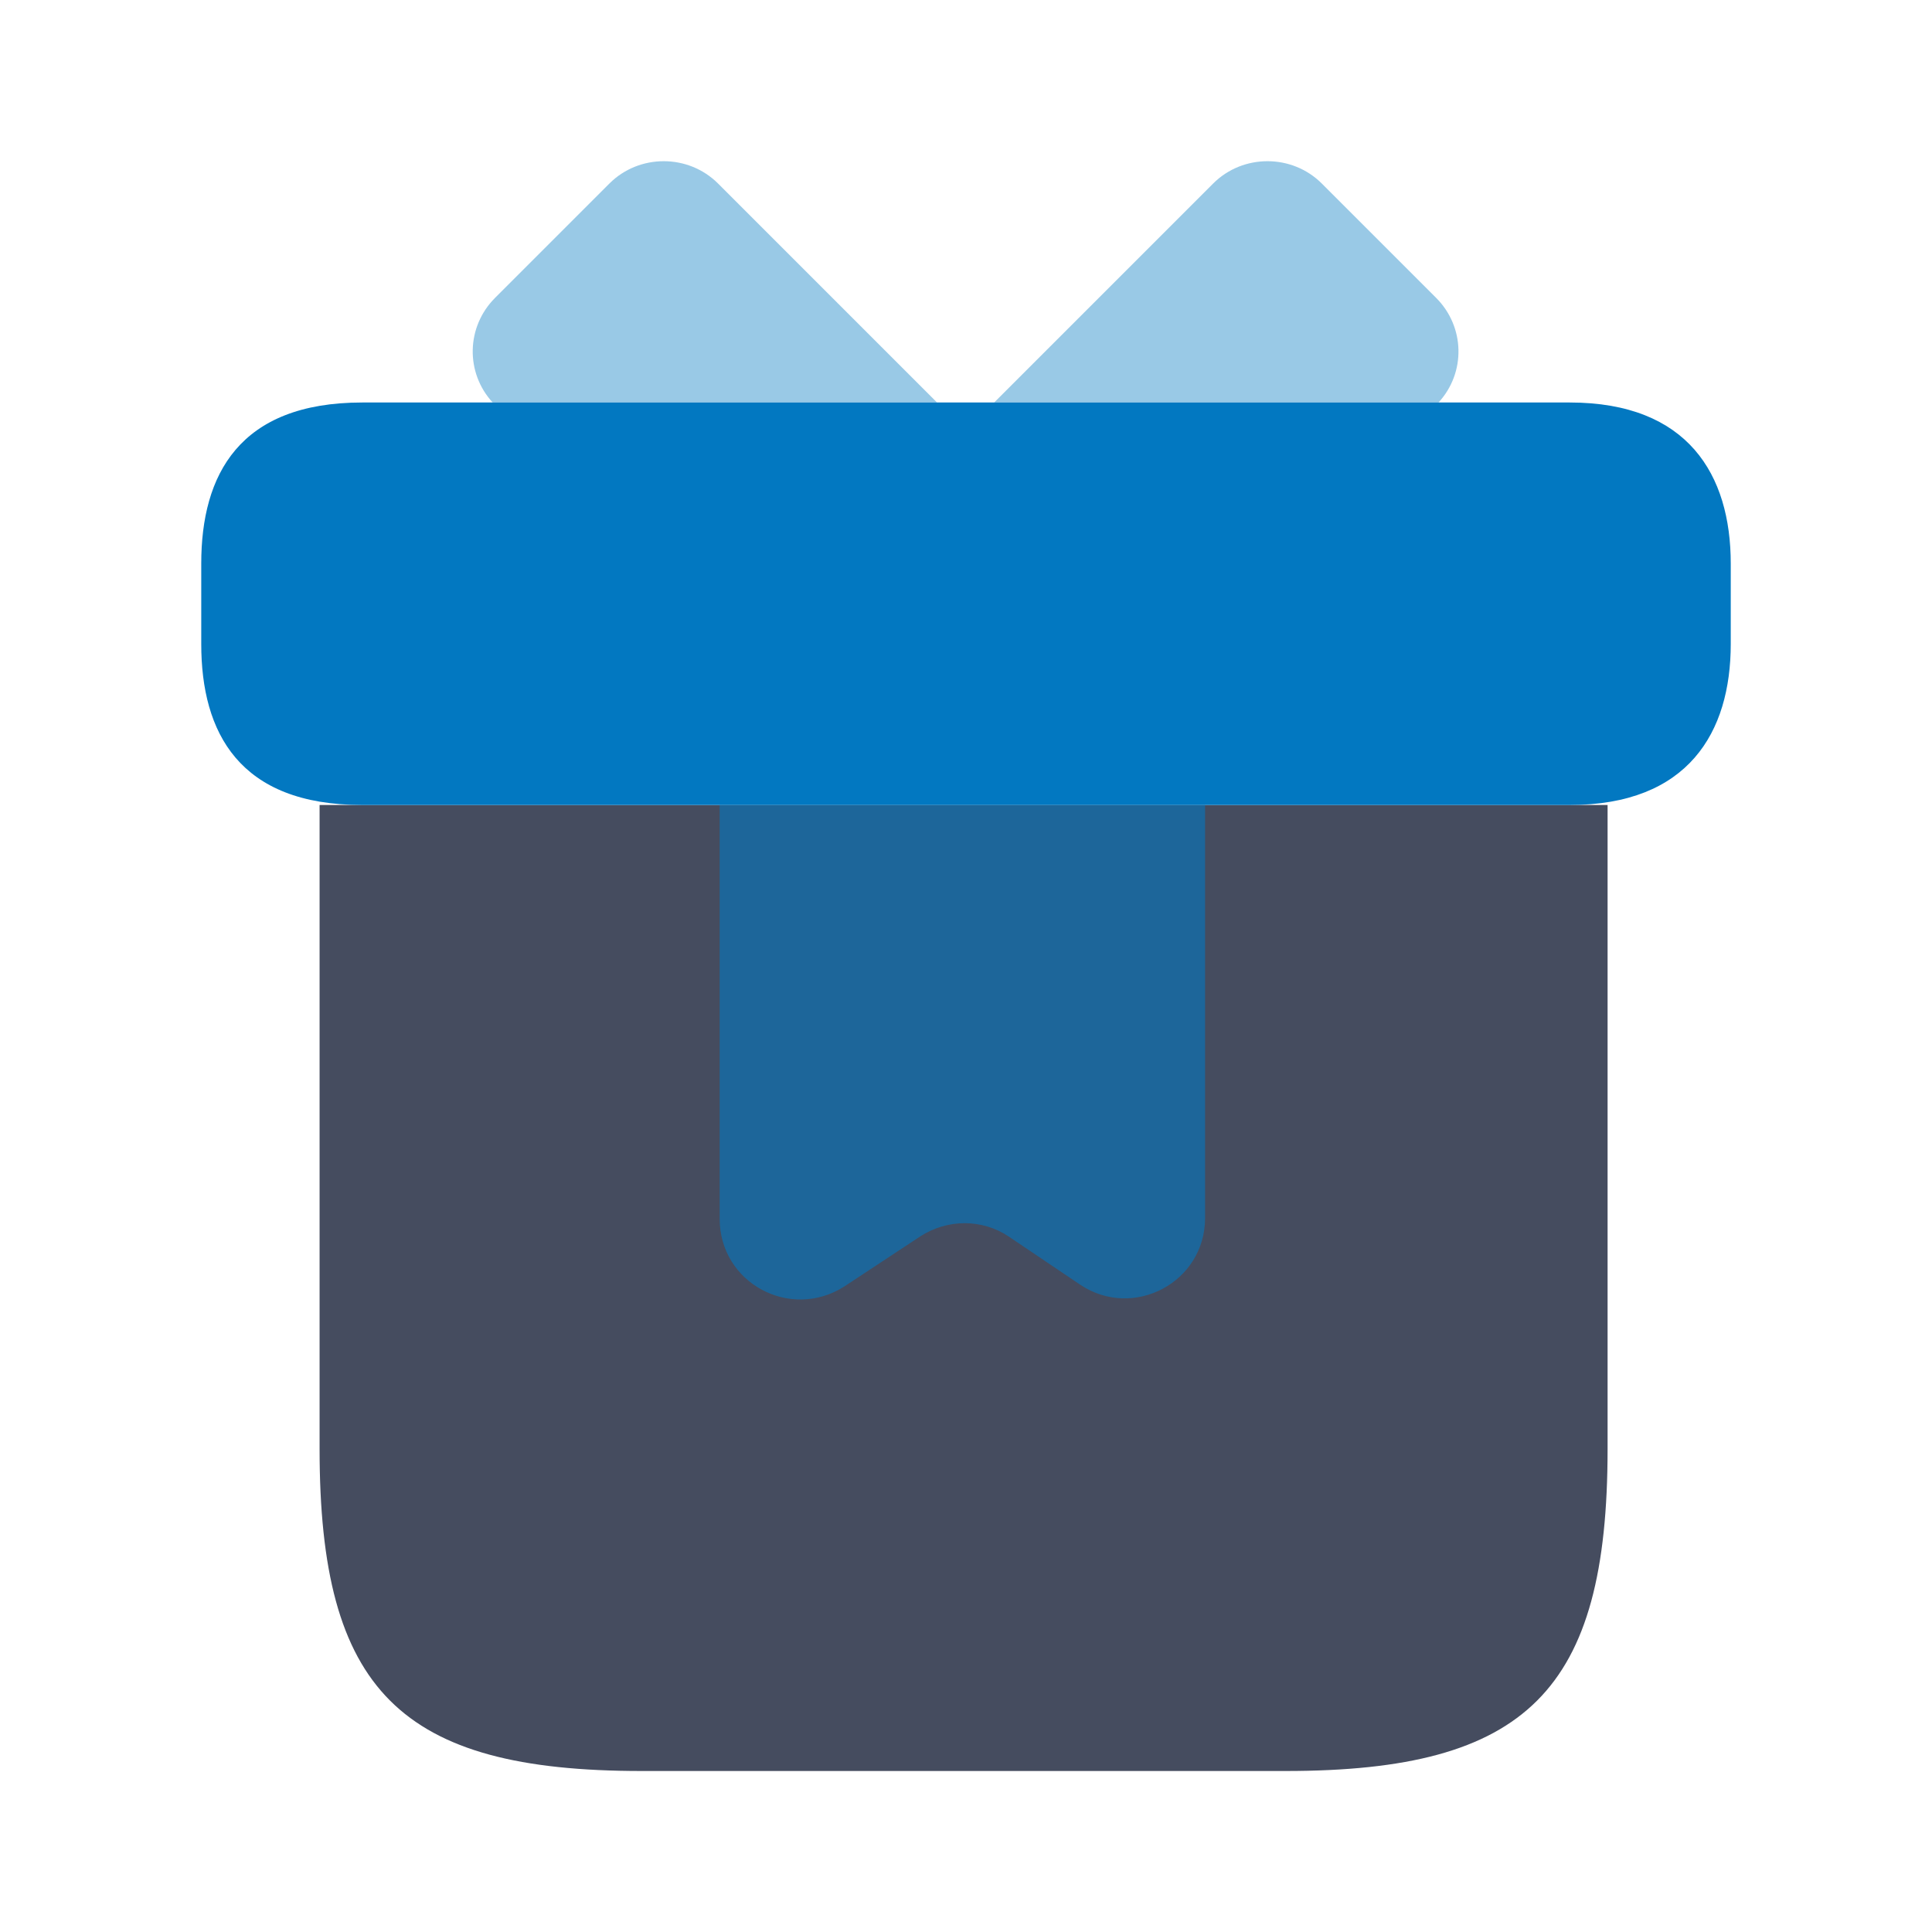 <svg width="36" height="36" viewBox="0 0 36 36" fill="none" xmlns="http://www.w3.org/2000/svg">
<path d="M29.955 15V27C29.955 31.5 28.455 33 23.955 33H11.955C7.455 33 5.955 31.5 5.955 27V15H29.955Z" fill="#454C5F"/>
<path d="M32.25 10.5V12C32.25 13.65 31.455 15 29.25 15H6.75C4.455 15 3.75 13.65 3.75 12V10.5C3.75 8.85 4.455 7.5 6.75 7.5H29.25C31.455 7.5 32.25 8.85 32.25 10.5Z" fill="#0278C1"/>
<path opacity="0.4" d="M17.46 7.5H9.18C8.67 6.945 8.685 6.09 9.225 5.55L11.355 3.42C11.91 2.865 12.825 2.865 13.38 3.42L17.46 7.5Z" fill="#0278C1"/>
<path opacity="0.4" d="M26.805 7.5H18.525L22.605 3.42C23.16 2.865 24.075 2.865 24.63 3.42L26.76 5.55C27.3 6.09 27.315 6.945 26.805 7.5Z" fill="#0278C1"/>
<path opacity="0.6" d="M13.41 15V22.71C13.41 23.91 14.73 24.615 15.735 23.97L17.145 23.04C17.655 22.71 18.3 22.71 18.795 23.04L20.13 23.94C21.12 24.6 22.455 23.895 22.455 22.695V15H13.41Z" fill="#0278C1"/>
</svg>
